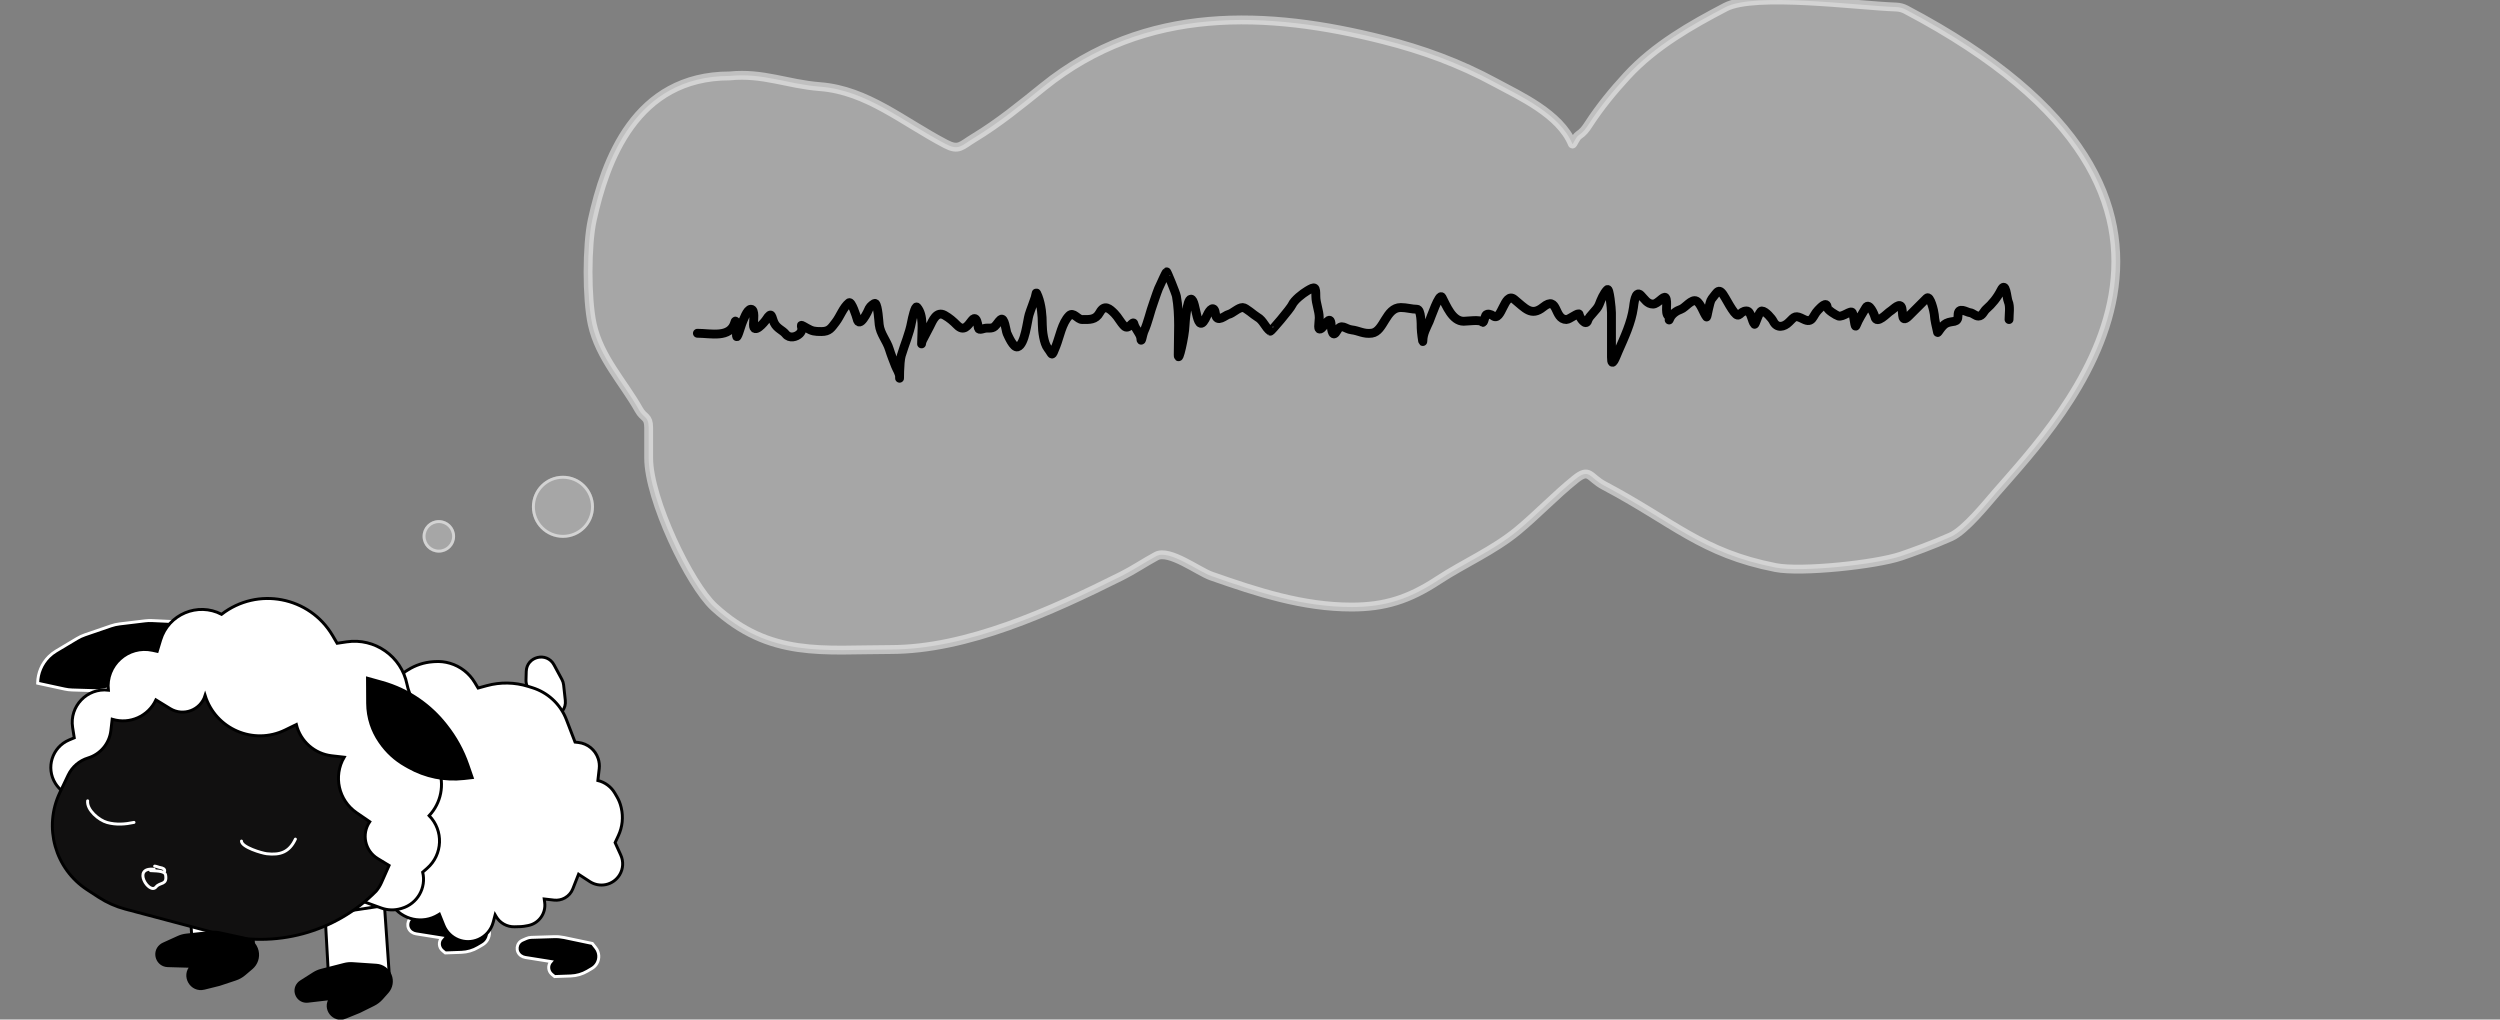 <svg width="846" height="345" viewBox="0 0 846 345" fill="none" xmlns="http://www.w3.org/2000/svg">
<rect x="0" y="0" width="846" height="345" fill="#808080" stroke="none"/>
<g clip-path="url(#clip0_298_194)">
<path d="M644.925 3.238C768.779 68.475 697.784 141.091 675.579 166.635C672.121 170.613 665.002 179.5 660.189 181.651C653.945 184.442 646.824 186.997 643.347 188.18C634.785 191.091 609.519 193.759 600.877 192.067C575.783 187.155 566.39 176.783 542.822 164.316C537.674 161.593 537.986 158.228 533.005 162.244C526.316 167.636 520.345 173.966 513.699 179.491C505.565 186.253 495.386 190.626 486.672 196.35C476.732 202.878 468.509 205.427 457.392 205.427C440.954 205.427 425.642 200.456 409.879 194.923C405.572 193.411 395.652 185.854 391.324 188.18C387.329 190.327 383.607 192.885 379.527 194.923C355.497 206.924 327.122 219.802 301.353 219.802C278.69 219.802 260.58 222.807 241.654 205.427C233.396 197.844 219.507 168.879 219.507 154.982V144.737C219.507 140.772 217.876 141.661 216.182 138.642C210.972 129.359 202.869 120.928 200.416 109.723C198.508 101.008 198.549 82.912 200.416 74.447C204.83 54.434 214.929 25.691 246.946 25.691C258.229 24.554 266.307 28.447 277.518 29.322C293.462 30.566 305.607 41.179 320.008 48.709C324.488 51.051 325.213 49.319 329.654 46.634C337.956 41.615 345.397 35.522 353.089 29.322C387.653 1.461 429.185 3.584 468.117 13.436C481.349 16.785 493.826 21.297 506.192 28.025C514.242 32.405 527.868 38.491 532.093 48.709C532.241 49.066 533.208 46.447 534.184 45.791C535.753 44.738 536.492 43.76 537.616 42.031C541.496 36.061 545.891 30.75 550.54 25.691C559.951 15.45 572.363 8.443 583.896 2.413C593.811 -2.771 628.688 1.944 641.656 2.381C642.778 2.419 643.931 2.715 644.925 3.238Z" fill="white" fill-opacity="0.3" stroke="white" stroke-opacity="0.5" stroke-width="3" stroke-linecap="round"/>
<circle cx="10.5" cy="10.5" r="10.5" transform="matrix(-1 0 0 1 201 161)" fill="white" fill-opacity="0.3"/>
<circle cx="10.5" cy="10.5" r="10" transform="matrix(-1 0 0 1 201 161)" stroke="white" stroke-opacity="0.5"/>
<circle cx="5.5" cy="5.5" r="5.5" transform="matrix(-1 0 0 1 154 176)" fill="white" fill-opacity="0.3"/>
<circle cx="5.5" cy="5.5" r="5" transform="matrix(-1 0 0 1 154 176)" stroke="white" stroke-opacity="0.5"/>
<path d="M236 112.777C240.521 112.777 247.115 114.568 248.681 109.034C249.194 107.22 249.224 112.517 249.224 113.357C249.224 115.742 250.776 110.119 251.076 109.422C251.54 108.345 252.782 104.647 254.111 104.647C255.615 104.647 254.973 108.668 254.973 109.873C254.973 113.39 258.678 109.086 259.285 108.131C261.286 104.988 261.058 107.388 262 109.293C262.952 111.216 264.816 111.702 265.897 113.067C267.156 114.656 269.484 114.058 270.624 112.906C272.652 110.858 269.276 108.856 273.052 111.035C274.873 112.086 275.661 112.196 277.971 112.196C280.657 112.196 281.279 111.011 282.826 109.002C284.364 107.005 285.284 104.081 287.298 102.453C288.121 101.788 289.868 107.18 290.013 107.841C290.803 111.434 293.702 105.447 294.197 104.195C294.298 103.94 295.873 102.339 296.241 102.711C297.113 103.592 297.39 108.732 297.519 109.841C297.891 113.035 300.055 115.228 300.969 118.229C301.522 120.044 302.328 122.03 303.013 123.81C303.443 124.926 304.418 126.298 304.418 127.52C304.418 129.926 304.305 122.629 304.993 120.326C306.118 116.562 307.781 112.827 308.475 108.97C308.674 107.862 309.711 103.281 310.296 103.937C312.723 106.661 311.893 111.987 311.893 115.39C311.893 117.209 311.695 116.144 312.212 115.099C312.99 113.528 313.851 112.047 314.64 110.454C315.601 108.511 316.916 105.143 319.654 106.679C321.275 107.589 322.54 108.691 323.839 110.002C326.179 112.366 327.5 110.22 328.885 108.422C330.011 106.96 330.552 108.3 330.834 109.583C331.224 111.355 330.748 111.825 333.038 111.164C334.307 110.797 335.553 111.408 336.615 110.454C337.382 109.765 337.88 108.736 338.628 108.131C339.941 107.07 340.42 112.036 340.768 112.777C341.162 113.617 342.913 117.803 344.345 117.39C346.879 116.659 347.635 108.493 348.242 106.518C348.845 104.555 349.664 102.667 350.286 100.711C350.706 99.393 350.448 98.118 351.276 100.292C352.404 103.253 352.714 106.711 352.714 109.873C352.714 111.977 353.237 116.196 354.566 117.874C356.252 120.002 355.739 121.155 357.345 117.1C358.582 113.976 359.367 109.283 361.785 106.841C363.261 105.35 364.572 108.131 366.225 108.131C368.678 108.131 370.747 108.33 372.134 105.808C373.76 102.853 375.5 104.434 377.149 106.099C378.401 107.364 379.148 109.022 380.439 110.325C381.989 111.89 383.429 108.221 383.729 109.583C384.1 111.27 385.971 112.988 386.06 114.519C386.177 116.527 386.66 113.119 387.083 112.196C388.513 109.075 389.178 105.574 390.373 102.357C391.097 100.406 391.736 98.043 392.704 96.227C393.175 95.344 394.279 92.54 394.812 92.001C394.91 91.902 397.903 99.151 398.102 100.26C399.247 106.616 398.709 113.477 398.709 120.035C398.709 123.405 400.919 113.565 401.009 110.196C401.032 109.351 401.624 101.227 403.021 101.227C405.032 101.227 404.745 115.175 408.483 106.679C409.337 104.739 410.962 102.992 411.358 106.389C411.717 109.468 414.752 106.627 415.67 106.421C417.205 106.077 418.988 104.066 420.557 104.066C421.567 104.066 424.332 106.636 425.444 107.26C427.585 108.461 428.074 110.787 429.884 112.067C430.11 112.227 436.699 104.403 437.231 103.195C437.954 101.552 440.777 99.356 442.405 98.389C445.059 96.812 445.28 96.979 445.28 100.26C445.28 102.676 446.43 105.126 446.43 107.551C446.43 109.3 445.601 112.401 447.292 111.035C448.246 110.264 450.253 106.217 450.454 109.873C450.572 112.018 451.061 114.46 452.467 111.906C453.928 109.249 455.216 111.375 457.354 111.615C459.817 111.892 461.468 113.146 464.253 112.744C468.359 112.152 468.905 104.066 474.027 104.066C475.999 104.066 477.731 104.647 479.489 104.647C480.932 104.647 480.926 109.588 480.926 111.035C480.926 112.116 481.501 116.526 481.501 115.39C481.501 112.911 482.733 110.848 483.673 108.712C484.123 107.69 487.083 98.922 487.953 100.582C489.457 103.45 491.46 108.712 495.3 108.712C496.45 108.712 500.986 108.052 501.592 108.97C502.06 109.678 502.356 107.451 502.774 106.712C503.227 105.912 504.714 106.447 505.202 106.841C508.173 109.241 509.011 98.537 512.42 101.292C516.108 104.272 518.157 107.199 522.195 103.937C527.388 99.741 525.741 108.131 530.084 108.131C531.108 108.131 534.29 105.481 534.396 106.389C534.53 107.537 536.706 110.564 537.303 108.454C537.778 106.773 540.411 105.022 541.168 103.034C541.787 101.407 542.66 99.269 543.915 98.001C544.64 97.269 545.32 104.552 545.32 105.808C545.32 108.615 545.32 111.422 545.32 114.228C545.32 116.454 545.32 118.68 545.32 120.906C545.32 125.034 546.87 120.578 547.62 118.874C549.71 114.125 552.033 109.22 552.762 104.066C552.896 103.123 553.356 97.988 555.222 99.873C556.532 101.196 557.415 102.905 559.406 102.905C560.978 102.905 563.001 99.968 563.591 100.711C564.586 101.969 563.254 105.898 564.581 106.97C565.376 107.612 564.352 109.238 565.188 107.551C565.883 106.146 567.424 105.131 568.861 104.647C570.227 104.187 572.499 101.034 574.067 101.873C575.527 102.653 576.453 105.917 577.517 107.26C577.684 107.471 578.46 102.092 579.242 101.163C581.289 98.731 581.61 96.896 583.841 100.84C584.637 102.247 585.902 104.49 586.844 105.679C588.757 108.094 588.577 105.228 591.028 105.228C592.609 105.228 592.786 108.777 593.743 109.744C594.014 110.018 595.268 105.228 596.203 105.228C597.42 105.228 599.584 107.735 600.068 108.712C601.312 111.225 603.725 110.696 605.402 109.002C607.369 107.015 607.511 106.6 610.289 108.002C613.47 109.609 613.352 106.844 615.208 104.97C616.084 104.084 618.2 101.703 618.338 104.066C618.385 104.876 621.367 106.724 622.107 106.938C623.667 107.388 626.323 104.832 626.834 105.808C627.528 107.131 627.594 111.489 628.144 110.099C628.995 107.95 630.294 106.024 631.434 104.066C632.477 102.275 634.254 106.285 634.468 107.26C635.064 109.968 638.732 105.879 639.611 105.357C640.755 104.677 643.075 101.955 643.604 104.357C644.02 106.249 643.34 109.592 646.063 106.841C648.102 104.782 650.065 102.863 652.004 100.905C653.171 99.726 654.512 105.52 654.56 106.389C654.665 108.298 655.264 110.607 655.677 112.486C655.76 112.863 657.045 110.199 658.584 109.422C660.773 108.316 662.609 109.582 662.609 106.679C662.609 103.57 665.456 105.676 666.633 105.808C667.654 105.923 668.482 106.97 669.508 106.97C670.833 106.97 671.305 105.327 672.127 104.615C674.136 102.875 675.922 100.66 677.11 98.26C678.829 94.787 679.062 100.874 679.57 102.002C680.324 103.678 679.857 106.298 679.857 108.131" stroke="black" stroke-width="3" stroke-linecap="round"/>
<path d="M178.081 227.211L177.997 230.118C177.975 230.888 178.13 231.651 178.451 232.351L181.783 239.601C184.151 244.756 191.914 242.608 191.296 236.97L190.727 231.769C190.657 231.127 190.463 230.505 190.156 229.936L187.478 224.98C185.048 220.48 178.229 222.1 178.081 227.211Z" fill="white" stroke="black"/>
<path d="M177.761 324.008L186.445 325.394C185.308 326.671 185.458 328.636 186.776 329.726L187.679 330.472L193.172 330.268C195.147 330.194 197.072 329.631 198.774 328.628L200.32 327.717C201.007 327.312 201.58 326.74 201.984 326.053C202.969 324.381 202.826 322.276 201.623 320.753L200.449 319.268L190.87 317.256C189.78 317.027 188.667 316.929 187.554 316.964L179.776 317.207C179.206 317.225 178.644 317.352 178.121 317.58L176.811 318.153C174.654 319.097 174.35 322.033 176.269 323.398C176.713 323.713 177.223 323.922 177.761 324.008Z" fill="black" stroke="white"/>
<path d="M140.761 316.008L149.445 317.394C148.308 318.671 148.458 320.636 149.776 321.726L150.679 322.472L156.172 322.268C158.147 322.194 160.072 321.631 161.774 320.628L163.32 319.717C164.007 319.312 164.58 318.74 164.984 318.053C165.969 316.381 165.826 314.276 164.623 312.753L163.449 311.268L153.87 309.256C152.78 309.027 151.667 308.929 150.554 308.964L142.776 309.207C142.206 309.225 141.644 309.352 141.121 309.58L139.811 310.153C137.654 311.097 137.35 314.033 139.269 315.398C139.713 315.713 140.223 315.922 140.761 316.008Z" fill="black" stroke="white"/>
<path d="M64.085 304.542L65.081 319.835L75.686 319.933L85.967 324.16L84.937 300.667L64.085 304.542Z" fill="white" stroke="black"/>
<path d="M109.966 309L111.081 328.835L121.685 328.933L131.967 333.16L129.966 304.5L109.966 309Z" fill="white" stroke="black"/>
<path d="M195.783 295.849L193.849 300.769C193.332 302.086 192.371 303.182 191.134 303.868C190.023 304.484 188.748 304.738 187.486 304.594L184.164 304.214L184.323 305.426C184.814 309.148 182.281 312.595 178.583 313.238L177.293 313.462C176.962 313.52 176.626 313.554 176.29 313.563L174.131 313.624C171.576 313.695 169.185 312.369 167.894 310.163L167.555 309.584L166.912 312.043C166.23 314.651 164.393 316.805 161.925 317.89C157.362 319.896 152.044 317.729 150.183 313.105L148.678 309.364L148.36 309.561C143.022 312.866 136.022 311.317 132.576 306.068L119.755 307.995L136.711 227.54L138.093 226.672C140.614 225.088 143.486 224.149 146.455 223.936L147.105 223.889C148.855 223.764 150.613 223.956 152.295 224.455C155.785 225.491 158.761 227.795 160.639 230.914L161.793 232.832L164.752 232.024C169.353 230.767 174.219 230.858 178.77 232.285L180.191 232.73C182.677 233.51 184.966 234.817 186.9 236.563C189.014 238.47 190.647 240.848 191.669 243.505L194.597 251.124L195.717 251.252C198.826 251.607 201.444 253.738 202.424 256.71C202.788 257.812 202.908 258.98 202.776 260.133L202.319 264.124C204.73 264.709 206.8 266.249 208.053 268.39L208.782 269.635C209.418 270.721 209.886 271.897 210.172 273.122L210.237 273.398C210.969 276.538 210.628 279.833 209.267 282.756L208.154 285.147L210.07 289.364C211.052 291.523 210.902 294.029 209.669 296.056C208.641 297.747 206.954 298.94 205.017 299.348C203.151 299.742 201.2 299.379 199.602 298.337L195.783 295.849Z" fill="white" stroke="black"/>
<path d="M58.224 210.324L51.46 210.004C50.68 209.967 49.898 209.995 49.123 210.089L40.431 211.137C39.453 211.254 38.491 211.475 37.56 211.795L28.718 214.83C27.797 215.146 26.912 215.558 26.076 216.058L18.965 220.312C18.075 220.845 17.253 221.484 16.518 222.215C14.15 224.569 12.797 227.756 12.75 231.095L12.748 231.2L21.875 233.179C22.71 233.361 23.559 233.465 24.413 233.491L31.913 233.721C34.489 233.8 37.037 233.167 39.276 231.891L49.75 225.92C53.002 224.066 55.377 220.986 56.343 217.369L58.224 210.324Z" fill="black" stroke="white"/>
<path d="M25.128 249.674L23.41 250.394C17.646 252.808 15.426 259.818 18.75 265.11C19.951 267.021 21.755 268.475 23.877 269.243L129.033 307.277C131.157 308.046 133.471 308.116 135.638 307.478L135.99 307.374C141.226 305.832 144.327 300.45 143.034 295.147L144.532 293.841C149.851 289.205 150.167 281.045 145.223 276.011C149.266 271.734 150.497 265.516 148.388 260.022L138.565 234.435C138.204 233.494 137.922 232.524 137.722 231.536C135.808 222.08 126.822 215.781 117.28 217.206L114.089 217.682L112.551 215.072C104.754 201.845 87.115 198.467 74.983 207.878C66.9 203.68 56.991 207.857 54.353 216.576L53.193 220.411L51.64 220.07C43.352 218.251 35.728 225.112 36.666 233.545C29.452 232.72 23.438 239 24.574 246.172L25.128 249.674Z" fill="white" stroke="black"/>
<path d="M138.248 259.622L137.153 259.002C133.758 257.08 130.847 254.407 128.643 251.187L128.437 250.886C127.214 249.099 126.25 247.15 125.572 245.094C124.819 242.809 124.428 240.42 124.415 238.014L124.401 235.583L124.367 229.521L129.279 230.894C133.8 232.157 138.074 234.177 141.92 236.867C145.209 239.167 148.148 241.931 150.645 245.073L150.966 245.477C154.15 249.484 156.63 254.002 158.299 258.84L159.781 263.136L157.023 263.449C150.518 264.187 143.946 262.847 138.248 259.622Z" fill="black" stroke="black"/>
<path d="M37.964 243.387L38.067 243.418C43.922 245.189 50.187 242.385 52.768 236.84L57.581 239.795C62.031 242.526 67.863 240.337 69.417 235.352C72.96 246.718 85.798 252.254 96.496 247.031L100.281 245.182C101.668 250.874 106.457 255.098 112.277 255.763L116.464 256.242C112.727 262.644 114.568 270.845 120.683 275.035L125.115 278.072C122.27 282.223 123.494 287.911 127.793 290.525L131.661 292.876L129.096 298.67C128.63 299.723 128.016 300.704 127.273 301.583C113.378 315.585 93.06 321.095 73.995 316.029L42.381 307.63C39.18 306.78 36.134 305.425 33.359 303.616L29.494 301.098C18.611 294.006 14.656 279.955 20.242 268.228L23.067 262.298C24.397 259.506 26.839 257.402 29.797 256.499C33.992 255.218 37.028 251.571 37.526 247.214L37.964 243.387Z" fill="#111010" stroke="black"/>
<path d="M64.838 327.002L56.768 326.772C53.286 326.673 51.74 322.349 54.37 320.065C54.648 319.823 54.96 319.623 55.295 319.471L60.312 317.19C61.181 316.795 62.108 316.541 63.057 316.437L71.499 315.512C72.467 315.405 73.446 315.457 74.398 315.665L82.603 317.455C84.795 317.933 86.515 319.632 87.019 321.818C87.507 323.931 86.776 326.139 85.124 327.543L82.67 329.63C81.789 330.379 80.772 330.951 79.674 331.316L74.199 333.132L69.073 334.41C64.732 335.492 61.703 330.194 64.838 327.002Z" fill="black" stroke="black"/>
<path d="M111.895 337.912L104.161 338.811C100.912 339.189 98.899 335.372 101.045 332.904C101.272 332.643 101.535 332.417 101.827 332.232L106.18 329.464C106.979 328.956 107.853 328.578 108.77 328.342L116.491 326.36C117.42 326.121 118.381 326.033 119.338 326.098L127.369 326.642C129.451 326.783 131.268 328.103 132.046 330.04C132.814 331.952 132.435 334.135 131.066 335.676L129.141 337.844C128.373 338.708 127.447 339.416 126.411 339.93L121.59 342.321L116.818 344.255C112.917 345.836 109.396 341.3 111.895 337.912Z" fill="black" stroke="black"/>
<path d="M29.659 271C29.307 274.082 33.464 277.57 36.255 278.332C39.363 279.18 42.337 278.935 45.344 278.301" stroke="white" stroke-linecap="round"/>
<path d="M81.714 284.622C81.736 286.691 88.611 288.715 90.279 288.906C94.798 289.422 97.896 288.393 99.962 283.956" stroke="white" stroke-linecap="round"/>
<path d="M50.944 294.623C52.152 294.761 55.776 294.51 56.043 296.123C56.62 299.602 54.146 298.45 52.801 300.139C50.541 302.978 44.393 293.284 52.174 294.174" stroke="white" stroke-linecap="round"/>
<path d="M52.339 293.089C53.038 293.169 53.642 293.493 54.334 293.611C54.977 293.721 55.816 294 55.728 294.768" stroke="white" stroke-linecap="round"/>
</g>
<defs>
<clipPath id="clip0_298_194">
<rect width="846" height="345" fill="white"/>
</clipPath>
</defs>
</svg>

